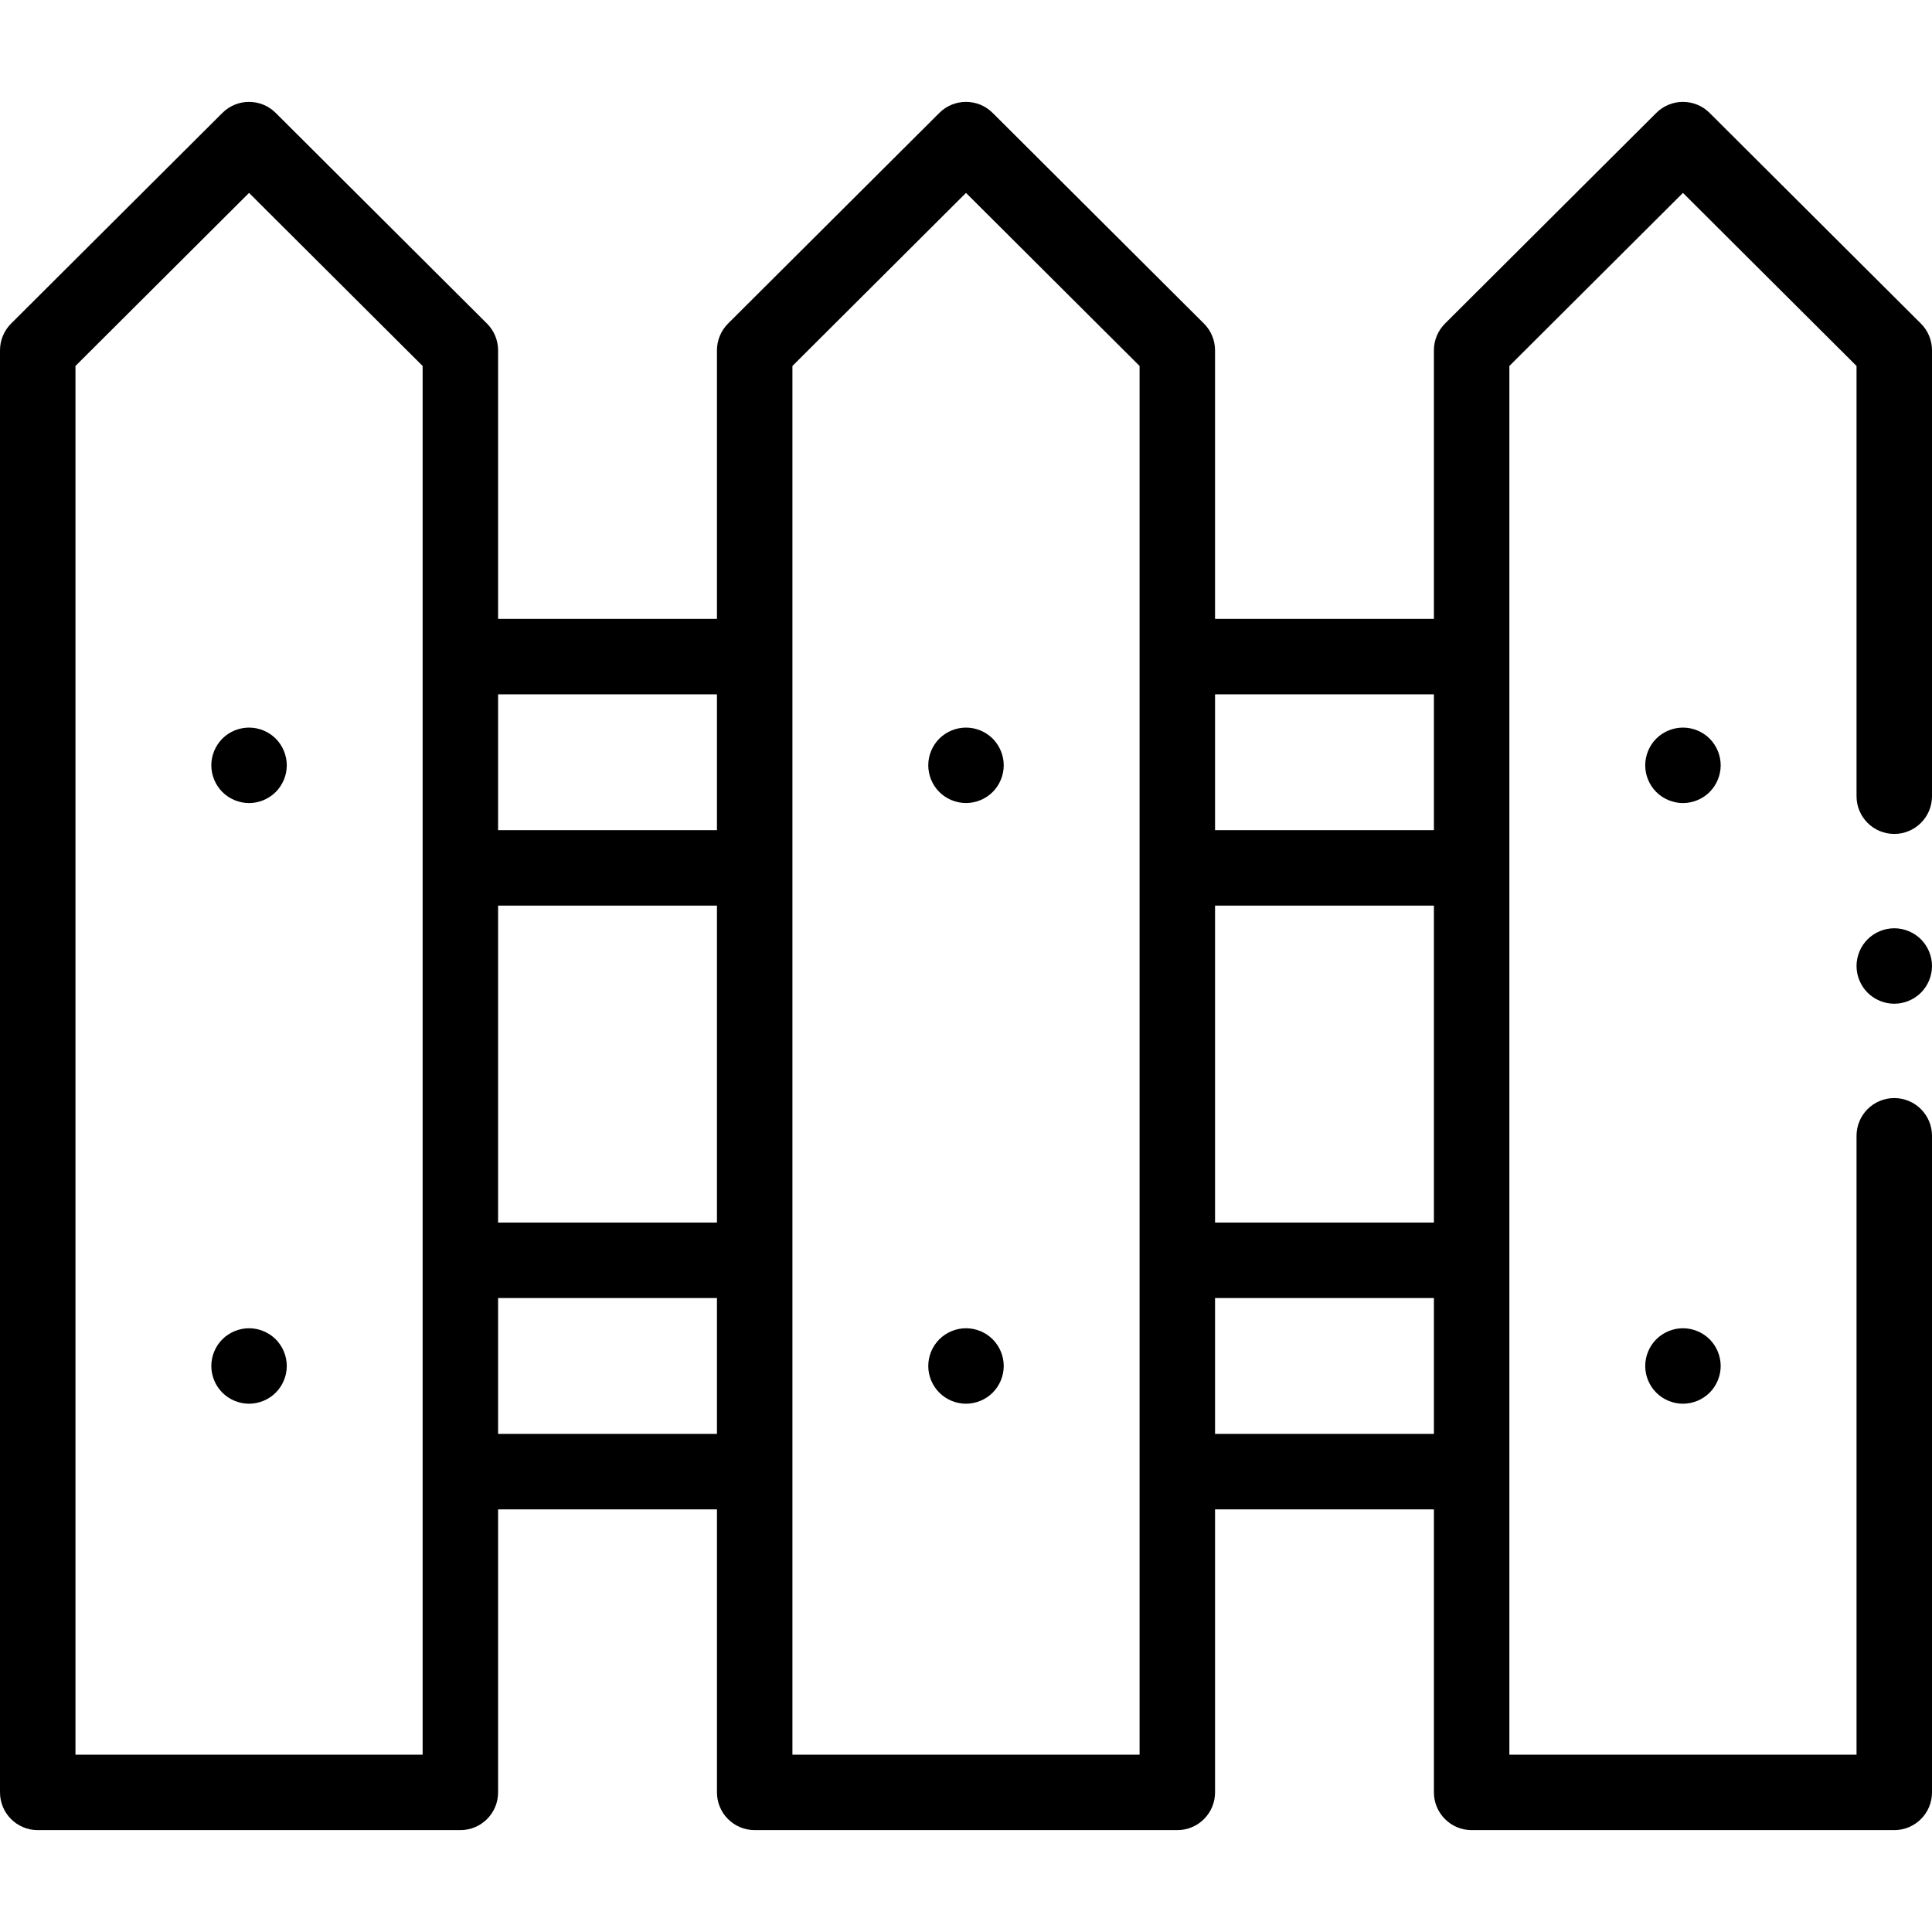 <svg id="Capa_1" enable-background="new 0 0 512 512" height="512" viewBox="0 0 512 512" width="512" xmlns="http://www.w3.org/2000/svg"><g id="XMLID_25_"><g id="XMLID_1174_"><path id="XMLID_1177_" d="m509.06 85.752-56-55.833c-3.903-3.892-10.218-3.892-14.121 0l-56 55.833c-1.882 1.876-2.94 4.424-2.94 7.082v71.166h-58v-71.166c0-2.657-1.058-5.206-2.94-7.082l-56-55.833c-3.903-3.892-10.218-3.892-14.121 0l-56 55.833c-1.882 1.876-2.939 4.424-2.939 7.082v71.166h-58v-71.166c0-2.657-1.058-5.206-2.94-7.082l-56-55.833c-3.903-3.892-10.218-3.892-14.121 0l-56 55.833c-1.88 1.876-2.938 4.424-2.938 7.082v382.166c0 5.523 4.477 10 10 10h112c5.523 0 10-4.477 10-10v-75h58v75c0 5.523 4.477 10 10 10h112c5.523 0 10-4.477 10-10v-75h58v75c0 5.523 4.477 10 10 10h112c5.523 0 10-4.477 10-10v-173.999c0-5.523-4.477-10-10-10s-10 4.477-10 10v163.999h-92v-368.016l46-45.863 46 45.863v114.016c0 5.523 4.477 10 10 10s10-4.477 10-10v-118.166c0-2.658-1.058-5.206-2.94-7.082zm-187.06 154.248h58v84h-58zm58-56v36h-58v-36zm-248 56h58v84h-58zm58-56v36h-58v-36zm-78 281h-92v-368.016l46-45.863 46 45.863zm20-85v-36h58v36zm170 85h-92v-368.016l46-45.863 46 45.863zm20-85v-36h58v36z"/><path id="XMLID_1279_" d="m66 192.82c-2.63 0-5.21 1.06-7.07 2.92-1.86 1.87-2.93 4.44-2.93 7.08 0 2.63 1.07 5.2 2.93 7.07 1.86 1.86 4.44 2.93 7.07 2.93s5.21-1.07 7.07-2.93c1.86-1.87 2.93-4.44 2.93-7.07 0-2.64-1.07-5.22-2.93-7.08s-4.44-2.92-7.07-2.92z"/><path id="XMLID_1280_" d="m256 192.82c-2.63 0-5.21 1.06-7.07 2.92-1.86 1.87-2.93 4.44-2.93 7.07 0 2.64 1.07 5.22 2.93 7.079 1.86 1.86 4.44 2.921 7.07 2.921s5.21-1.06 7.07-2.921c1.86-1.86 2.93-4.44 2.93-7.079 0-2.63-1.07-5.2-2.93-7.07-1.86-1.86-4.44-2.92-7.07-2.92z"/><path id="XMLID_1281_" d="m453.07 195.74c-1.86-1.86-4.44-2.92-7.07-2.92s-5.21 1.06-7.07 2.92-2.93 4.44-2.93 7.08c0 2.63 1.07 5.21 2.93 7.07s4.44 2.93 7.07 2.93 5.21-1.07 7.07-2.93c1.86-1.87 2.93-4.44 2.93-7.07 0-2.64-1.07-5.21-2.93-7.08z"/><path id="XMLID_1282_" d="m66 352c-2.63 0-5.21 1.07-7.07 2.93s-2.93 4.44-2.93 7.07 1.07 5.21 2.93 7.07 4.44 2.93 7.07 2.93 5.21-1.07 7.07-2.93 2.93-4.44 2.93-7.07-1.07-5.21-2.93-7.07-4.44-2.93-7.07-2.93z"/><path id="XMLID_1465_" d="m256 352c-2.63 0-5.21 1.07-7.07 2.93s-2.93 4.44-2.93 7.07 1.07 5.21 2.93 7.07 4.44 2.93 7.07 2.93 5.21-1.07 7.07-2.93 2.93-4.44 2.93-7.07-1.07-5.21-2.93-7.07-4.44-2.93-7.07-2.93z"/><path id="XMLID_1466_" d="m446 352c-2.63 0-5.21 1.07-7.07 2.93s-2.93 4.44-2.93 7.07 1.07 5.21 2.93 7.07 4.44 2.93 7.07 2.93 5.21-1.07 7.07-2.93 2.93-4.44 2.93-7.07-1.07-5.21-2.93-7.07-4.44-2.93-7.07-2.93z"/><path id="XMLID_1467_" d="m502 246c-2.63 0-5.21 1.07-7.07 2.93s-2.93 4.44-2.93 7.07 1.07 5.21 2.93 7.07 4.44 2.93 7.07 2.93 5.21-1.07 7.07-2.93 2.93-4.44 2.93-7.07-1.07-5.21-2.93-7.07-4.44-2.93-7.07-2.93z"/></g></g></svg>